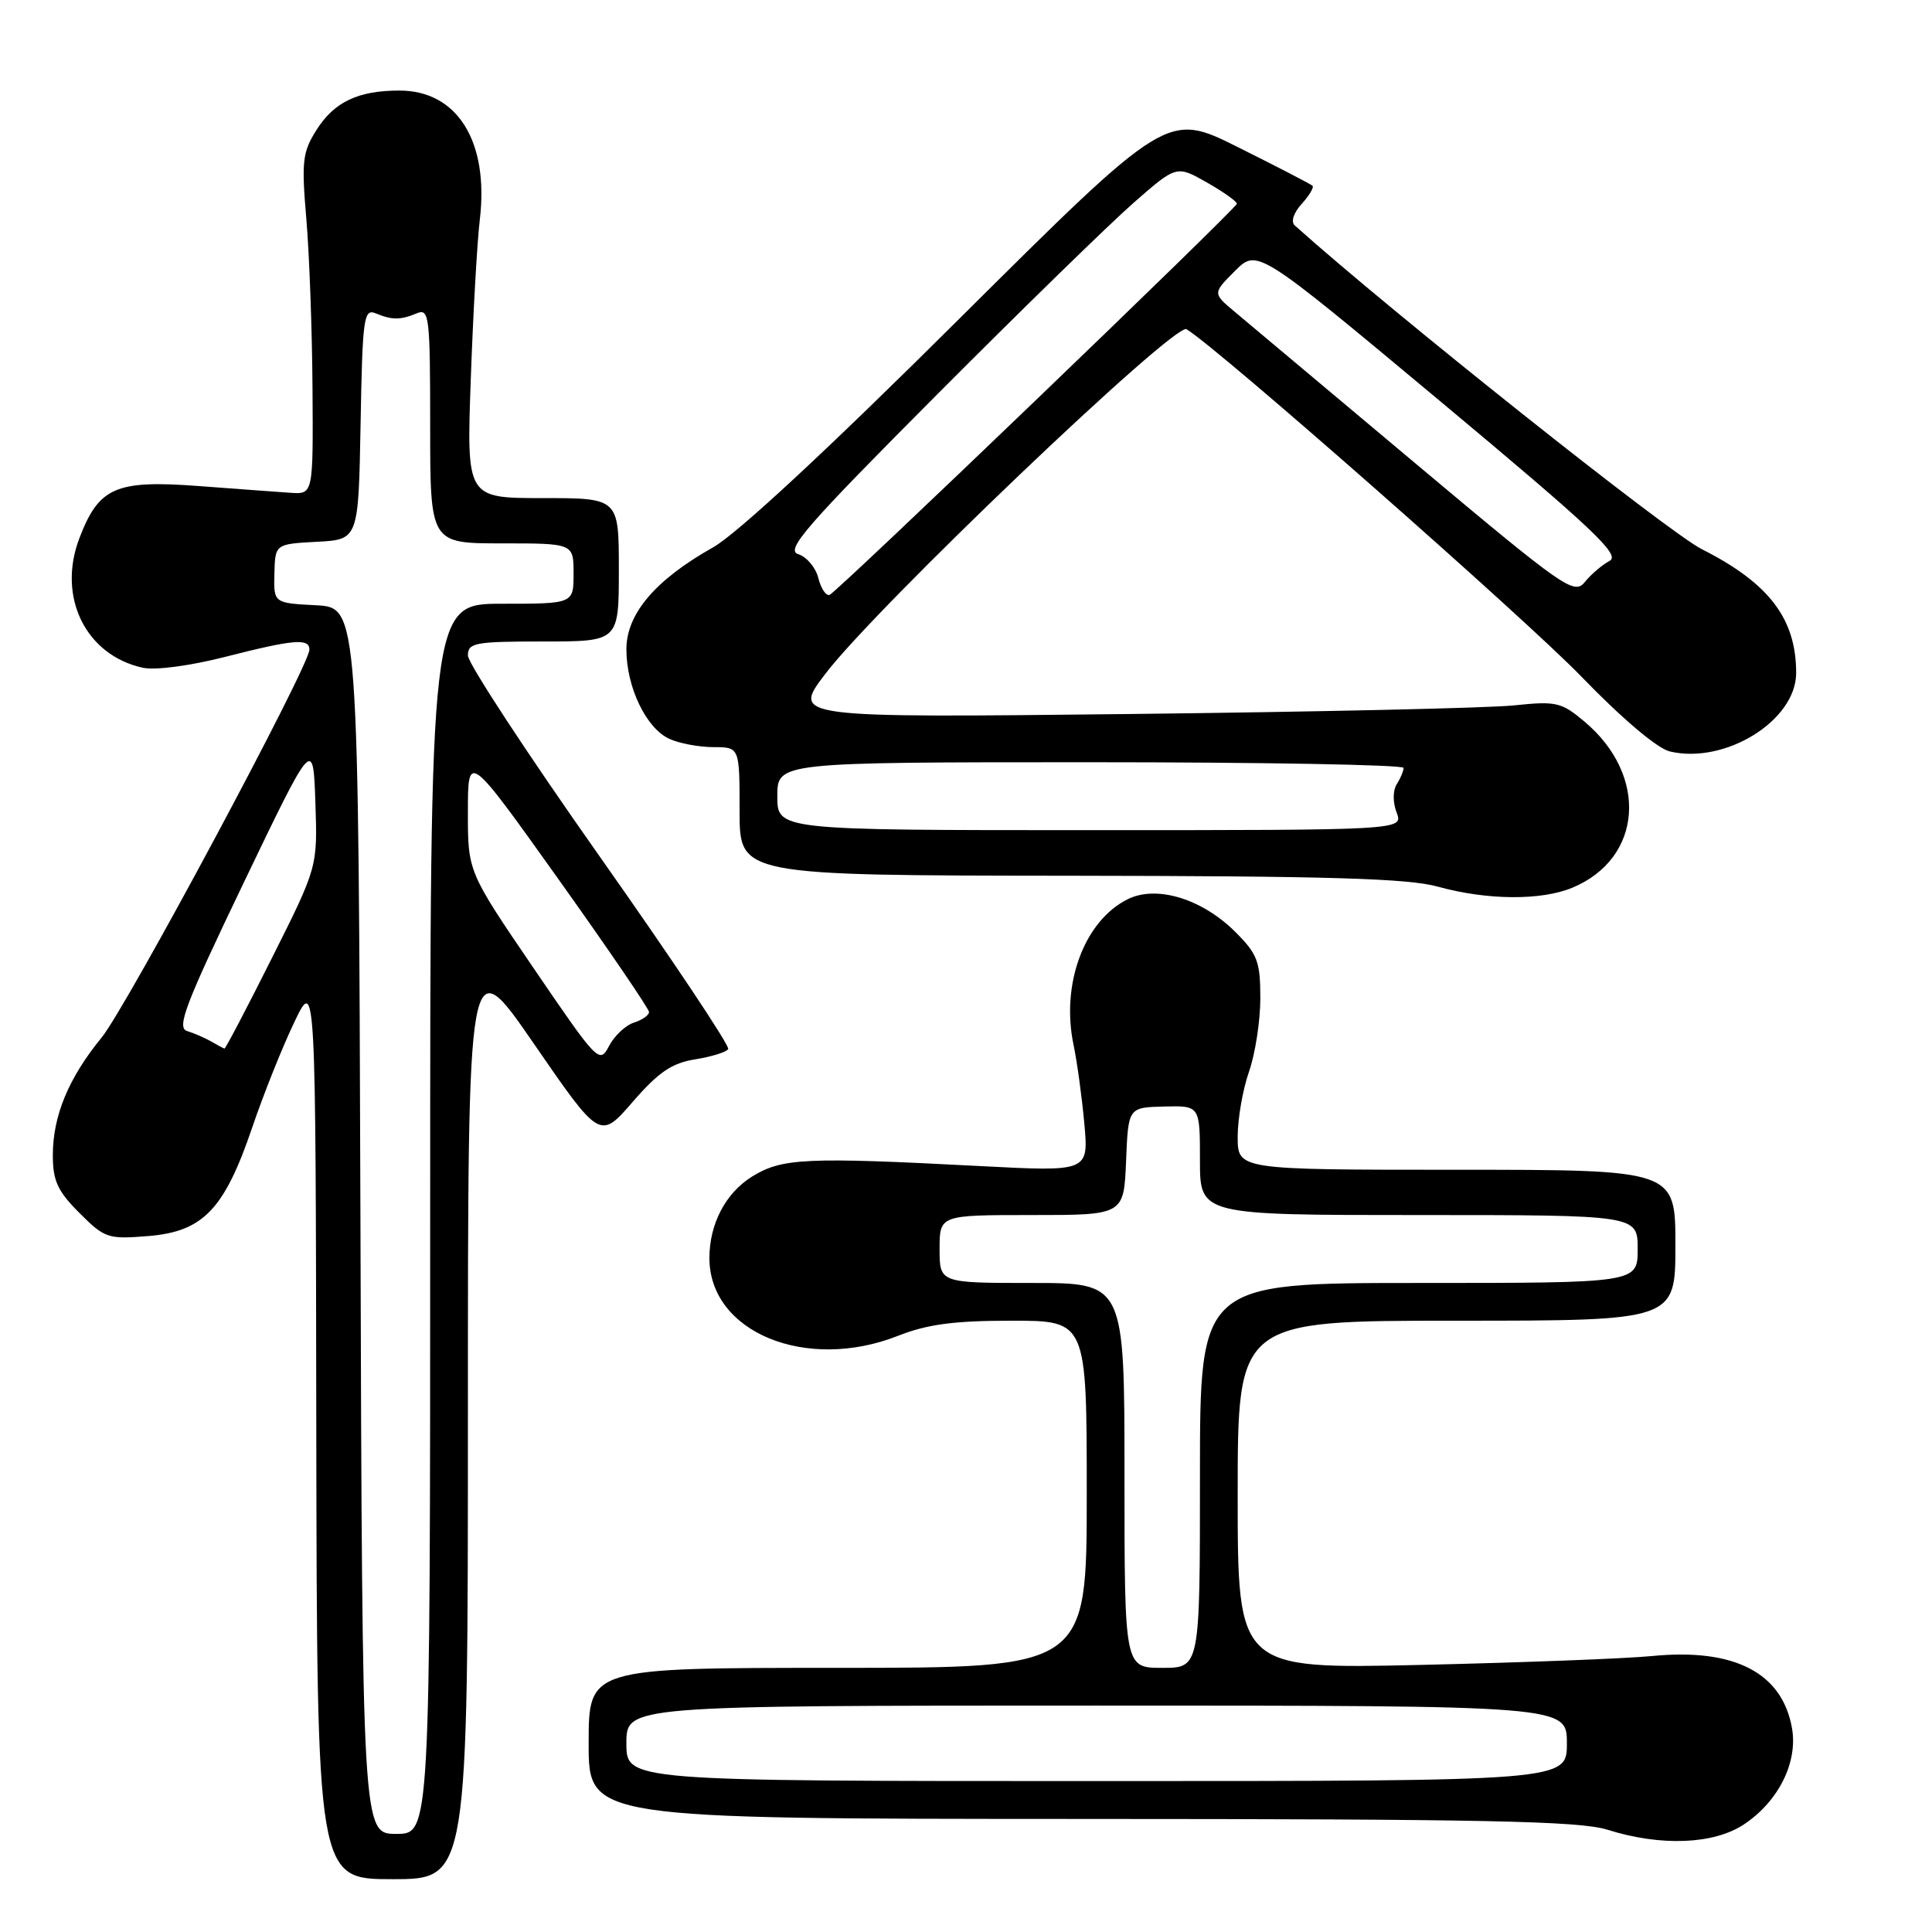 <?xml version="1.0" encoding="UTF-8" standalone="no"?>
<!DOCTYPE svg PUBLIC "-//W3C//DTD SVG 1.1//EN" "http://www.w3.org/Graphics/SVG/1.1/DTD/svg11.dtd" >
<svg xmlns="http://www.w3.org/2000/svg" xmlns:xlink="http://www.w3.org/1999/xlink" version="1.1" viewBox="0 0 256 256">
 <g >
 <path fill="currentColor"
d=" M 62.00 187.30 C 62.00 125.60 62.00 125.60 70.75 138.31 C 79.50 151.01 79.50 151.01 83.84 146.00 C 87.26 142.06 89.02 140.86 92.11 140.37 C 94.28 140.02 96.25 139.41 96.49 139.01 C 96.74 138.61 89.08 127.13 79.47 113.50 C 69.86 99.87 62.00 87.88 62.00 86.86 C 62.00 85.17 62.92 85.00 72.00 85.00 C 82.00 85.00 82.00 85.00 82.00 75.50 C 82.00 66.00 82.00 66.00 71.91 66.00 C 61.82 66.00 61.82 66.00 62.38 50.25 C 62.69 41.59 63.22 32.06 63.58 29.08 C 64.80 18.74 60.60 12.00 52.93 12.00 C 47.44 12.00 44.29 13.50 41.93 17.23 C 40.08 20.16 39.94 21.39 40.59 29.00 C 40.99 33.67 41.36 43.80 41.41 51.50 C 41.50 65.50 41.50 65.50 38.50 65.30 C 36.85 65.19 31.36 64.78 26.29 64.40 C 15.33 63.58 13.10 64.56 10.52 71.31 C 7.55 79.08 11.34 86.82 18.92 88.48 C 20.55 88.84 25.17 88.23 29.79 87.05 C 38.92 84.72 41.00 84.54 41.00 86.08 C 41.00 88.24 16.79 133.42 13.46 137.49 C 9.09 142.82 7.00 147.86 7.00 153.07 C 7.00 156.46 7.63 157.83 10.52 160.72 C 13.89 164.09 14.30 164.22 19.69 163.78 C 26.93 163.18 29.74 160.23 33.43 149.37 C 34.90 145.04 37.39 138.80 38.97 135.50 C 41.83 129.50 41.83 129.50 41.91 189.25 C 42.00 249.00 42.00 249.00 52.00 249.00 C 62.00 249.00 62.00 249.00 62.00 187.30 Z  M 231.10 241.73 C 235.67 238.68 238.24 233.51 237.45 229.00 C 236.16 221.65 229.82 218.37 218.95 219.43 C 215.40 219.78 201.59 220.30 188.25 220.61 C 164.00 221.16 164.00 221.16 164.00 198.08 C 164.00 175.00 164.00 175.00 193.00 175.00 C 222.00 175.00 222.00 175.00 222.00 165.00 C 222.00 155.00 222.00 155.00 193.00 155.00 C 164.00 155.00 164.00 155.00 164.00 150.63 C 164.00 148.22 164.68 144.34 165.50 142.00 C 166.32 139.66 167.00 135.29 167.00 132.27 C 167.00 127.41 166.63 126.43 163.70 123.50 C 159.31 119.11 153.29 117.26 149.47 119.13 C 143.68 121.97 140.54 130.40 142.26 138.50 C 142.72 140.70 143.36 145.37 143.68 148.88 C 144.25 155.26 144.25 155.26 129.87 154.51 C 106.76 153.30 103.63 153.45 99.67 155.89 C 96.15 158.07 94.00 162.17 94.00 166.70 C 94.00 176.53 106.81 181.81 119.00 177.00 C 122.87 175.47 126.43 175.00 134.04 175.00 C 144.00 175.00 144.00 175.00 144.00 198.00 C 144.00 221.00 144.00 221.00 111.00 221.00 C 78.00 221.00 78.00 221.00 78.00 231.00 C 78.00 241.00 78.00 241.00 143.25 241.02 C 196.76 241.03 209.31 241.29 213.00 242.45 C 220.07 244.68 227.11 244.40 231.10 241.73 Z  M 208.36 117.62 C 217.66 113.74 218.46 102.77 209.96 95.62 C 206.89 93.04 206.22 92.88 200.58 93.47 C 197.24 93.82 174.35 94.33 149.72 94.61 C 104.93 95.11 104.93 95.11 109.36 89.29 C 116.08 80.45 155.67 42.68 157.22 43.62 C 161.44 46.18 201.99 81.86 209.50 89.61 C 214.91 95.21 219.60 99.18 221.26 99.57 C 228.61 101.31 238.00 95.47 238.00 89.17 C 238.00 81.98 234.41 77.27 225.50 72.77 C 221.01 70.50 184.43 41.41 171.57 29.88 C 171.02 29.38 171.39 28.23 172.48 27.02 C 173.49 25.90 174.14 24.82 173.91 24.61 C 173.68 24.40 169.27 22.11 164.09 19.53 C 154.69 14.82 154.69 14.82 127.09 42.26 C 109.69 59.57 97.65 70.74 94.50 72.52 C 86.84 76.82 83.00 81.34 83.00 86.04 C 83.00 91.05 85.62 96.50 88.69 97.90 C 90.01 98.51 92.65 99.00 94.55 99.00 C 98.00 99.00 98.00 99.00 98.00 107.50 C 98.00 116.00 98.00 116.00 141.75 116.04 C 175.90 116.08 186.60 116.39 190.50 117.48 C 197.02 119.29 204.24 119.35 208.36 117.62 Z  M 47.76 161.75 C 47.50 80.50 47.50 80.50 41.88 80.20 C 36.26 79.91 36.26 79.91 36.36 76.00 C 36.46 72.09 36.46 72.09 41.98 71.79 C 47.50 71.50 47.50 71.50 47.78 56.15 C 48.03 42.08 48.20 40.87 49.78 41.52 C 51.95 42.42 53.05 42.42 55.25 41.51 C 56.87 40.84 57.00 41.92 57.00 56.39 C 57.00 72.00 57.00 72.00 66.50 72.00 C 76.00 72.00 76.00 72.00 76.00 76.00 C 76.00 80.00 76.00 80.00 66.50 80.00 C 57.00 80.00 57.00 80.00 57.00 161.50 C 57.00 243.00 57.00 243.00 52.51 243.00 C 48.01 243.00 48.01 243.00 47.76 161.75 Z  M 70.70 128.28 C 61.99 115.50 61.99 115.50 62.00 107.58 C 62.00 99.67 62.00 99.67 74.00 116.50 C 80.60 125.76 86.00 133.68 86.00 134.10 C 86.00 134.52 85.10 135.15 84.00 135.50 C 82.89 135.85 81.41 137.25 80.70 138.60 C 79.44 141.01 79.21 140.76 70.70 128.28 Z  M 28.00 138.01 C 27.18 137.54 25.74 136.91 24.80 136.62 C 23.37 136.18 24.51 133.18 32.30 116.95 C 41.50 97.79 41.50 97.79 41.79 106.34 C 42.08 114.88 42.08 114.88 36.03 126.94 C 32.71 133.57 29.88 138.97 29.74 138.94 C 29.61 138.91 28.82 138.49 28.00 138.01 Z  M 83.00 231.00 C 83.00 226.00 83.00 226.00 145.31 226.00 C 207.62 226.00 207.62 226.00 207.62 231.00 C 207.62 236.00 207.62 236.00 145.31 236.00 C 83.00 236.00 83.00 236.00 83.00 231.00 Z  M 149.00 195.50 C 149.00 170.00 149.00 170.00 136.75 170.00 C 124.50 170.00 124.50 170.00 124.50 165.50 C 124.50 161.00 124.50 161.00 136.71 161.00 C 148.91 161.00 148.91 161.00 149.21 153.87 C 149.50 146.74 149.50 146.74 154.25 146.62 C 159.00 146.50 159.00 146.50 159.00 153.75 C 159.00 161.00 159.00 161.00 188.00 161.00 C 217.00 161.00 217.00 161.00 217.00 165.50 C 217.00 170.00 217.00 170.00 188.00 170.00 C 159.00 170.00 159.00 170.00 159.00 195.50 C 159.00 221.00 159.00 221.00 154.00 221.00 C 149.00 221.00 149.00 221.00 149.00 195.50 Z  M 103.00 105.50 C 103.00 101.00 103.00 101.00 144.50 101.00 C 167.32 101.00 185.99 101.34 185.98 101.75 C 185.98 102.16 185.57 103.14 185.07 103.92 C 184.55 104.75 184.54 106.30 185.06 107.67 C 185.95 110.00 185.95 110.00 144.48 110.00 C 103.00 110.00 103.00 110.00 103.00 105.50 Z  M 108.44 76.61 C 108.09 75.21 106.89 73.78 105.77 73.43 C 104.04 72.88 106.74 69.77 124.12 52.32 C 135.33 41.07 147.07 29.62 150.20 26.88 C 155.90 21.89 155.90 21.89 159.94 24.19 C 162.17 25.46 163.94 26.73 163.89 27.00 C 163.74 27.73 110.95 78.44 109.93 78.82 C 109.46 79.00 108.79 78.00 108.44 76.61 Z  M 187.50 61.36 C 175.95 51.67 165.19 42.64 163.59 41.30 C 160.68 38.86 160.68 38.86 163.64 35.90 C 166.60 32.94 166.60 32.94 190.83 53.16 C 211.12 70.10 214.77 73.54 213.28 74.32 C 212.30 74.84 210.82 76.10 210.00 77.12 C 208.58 78.87 207.31 77.98 187.50 61.36 Z "/>
</g>
</svg>